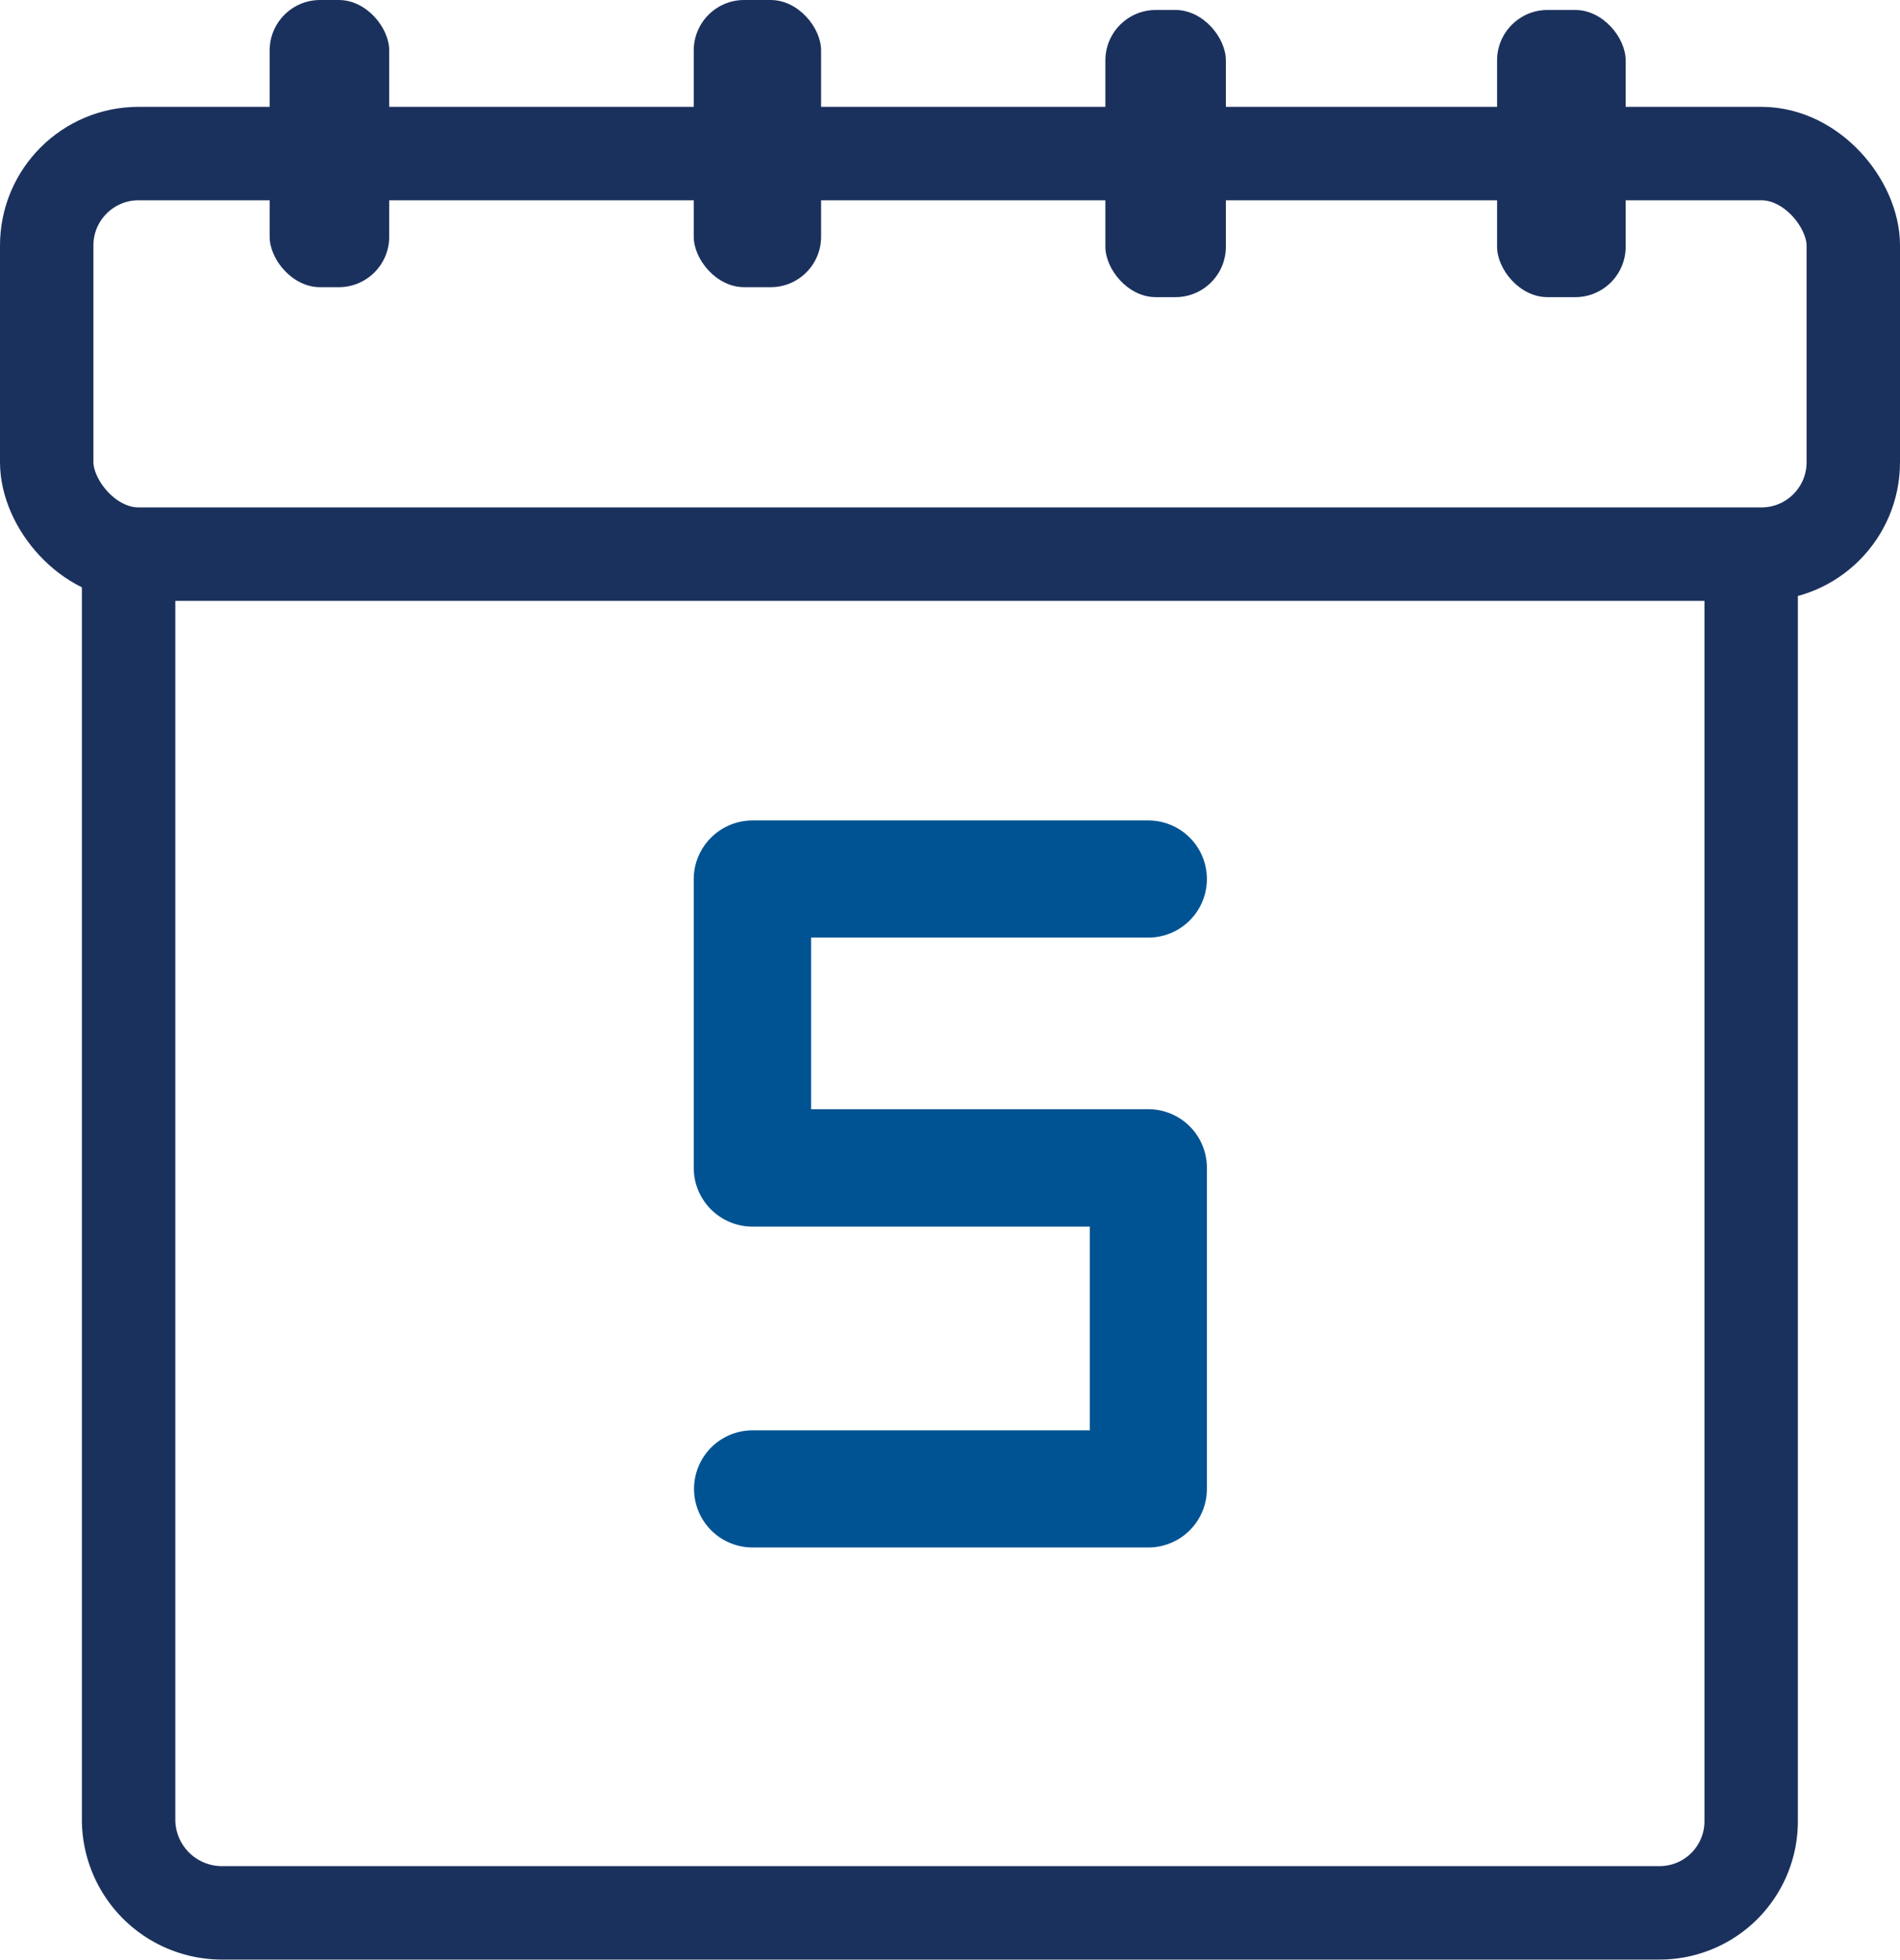 <svg xmlns="http://www.w3.org/2000/svg" viewBox="0 0 61.02 62.92"><defs><style>.cls-1{fill:#005393;}.cls-2{fill:none;stroke:#1b315d;stroke-miterlimit:10;stroke-width:3px;}.cls-3{fill:#1b315d;}</style></defs><title>instant-booking</title><g id="Layer_2" data-name="Layer 2"><g id="instant-booking"><path class="cls-1" d="M36.88,30.1a1.88,1.88,0,0,0,0-3.76H24.17a1.89,1.89,0,0,0-1.89,1.88v9.27a1.89,1.89,0,0,0,1.89,1.89H35v6.54H24.17a1.88,1.88,0,1,0,0,3.76H36.88a1.88,1.88,0,0,0,1.88-1.88V37.49a1.88,1.88,0,0,0-1.88-1.88H26.05V30.1Z"/><rect class="cls-2" x="1.5" y="4.93" width="58.02" height="12.86" rx="2.95" ry="2.95"/><rect class="cls-3" x="22.28" width="4.09" height="9.22" rx="1.62" ry="1.62"/><rect class="cls-3" x="8.66" width="3.84" height="9.22" rx="1.62" ry="1.62"/><rect class="cls-3" x="35.5" y="0.32" width="3.87" height="9.22" rx="1.62" ry="1.62"/><rect class="cls-3" x="48.08" y="0.32" width="4.13" height="9.22" rx="1.62" ry="1.62"/><path class="cls-2" d="M56.24,17.47v41a2.94,2.94,0,0,1-2.94,2.94H7.08a3,3,0,0,1-2.95-2.94v-41"/></g></g></svg>